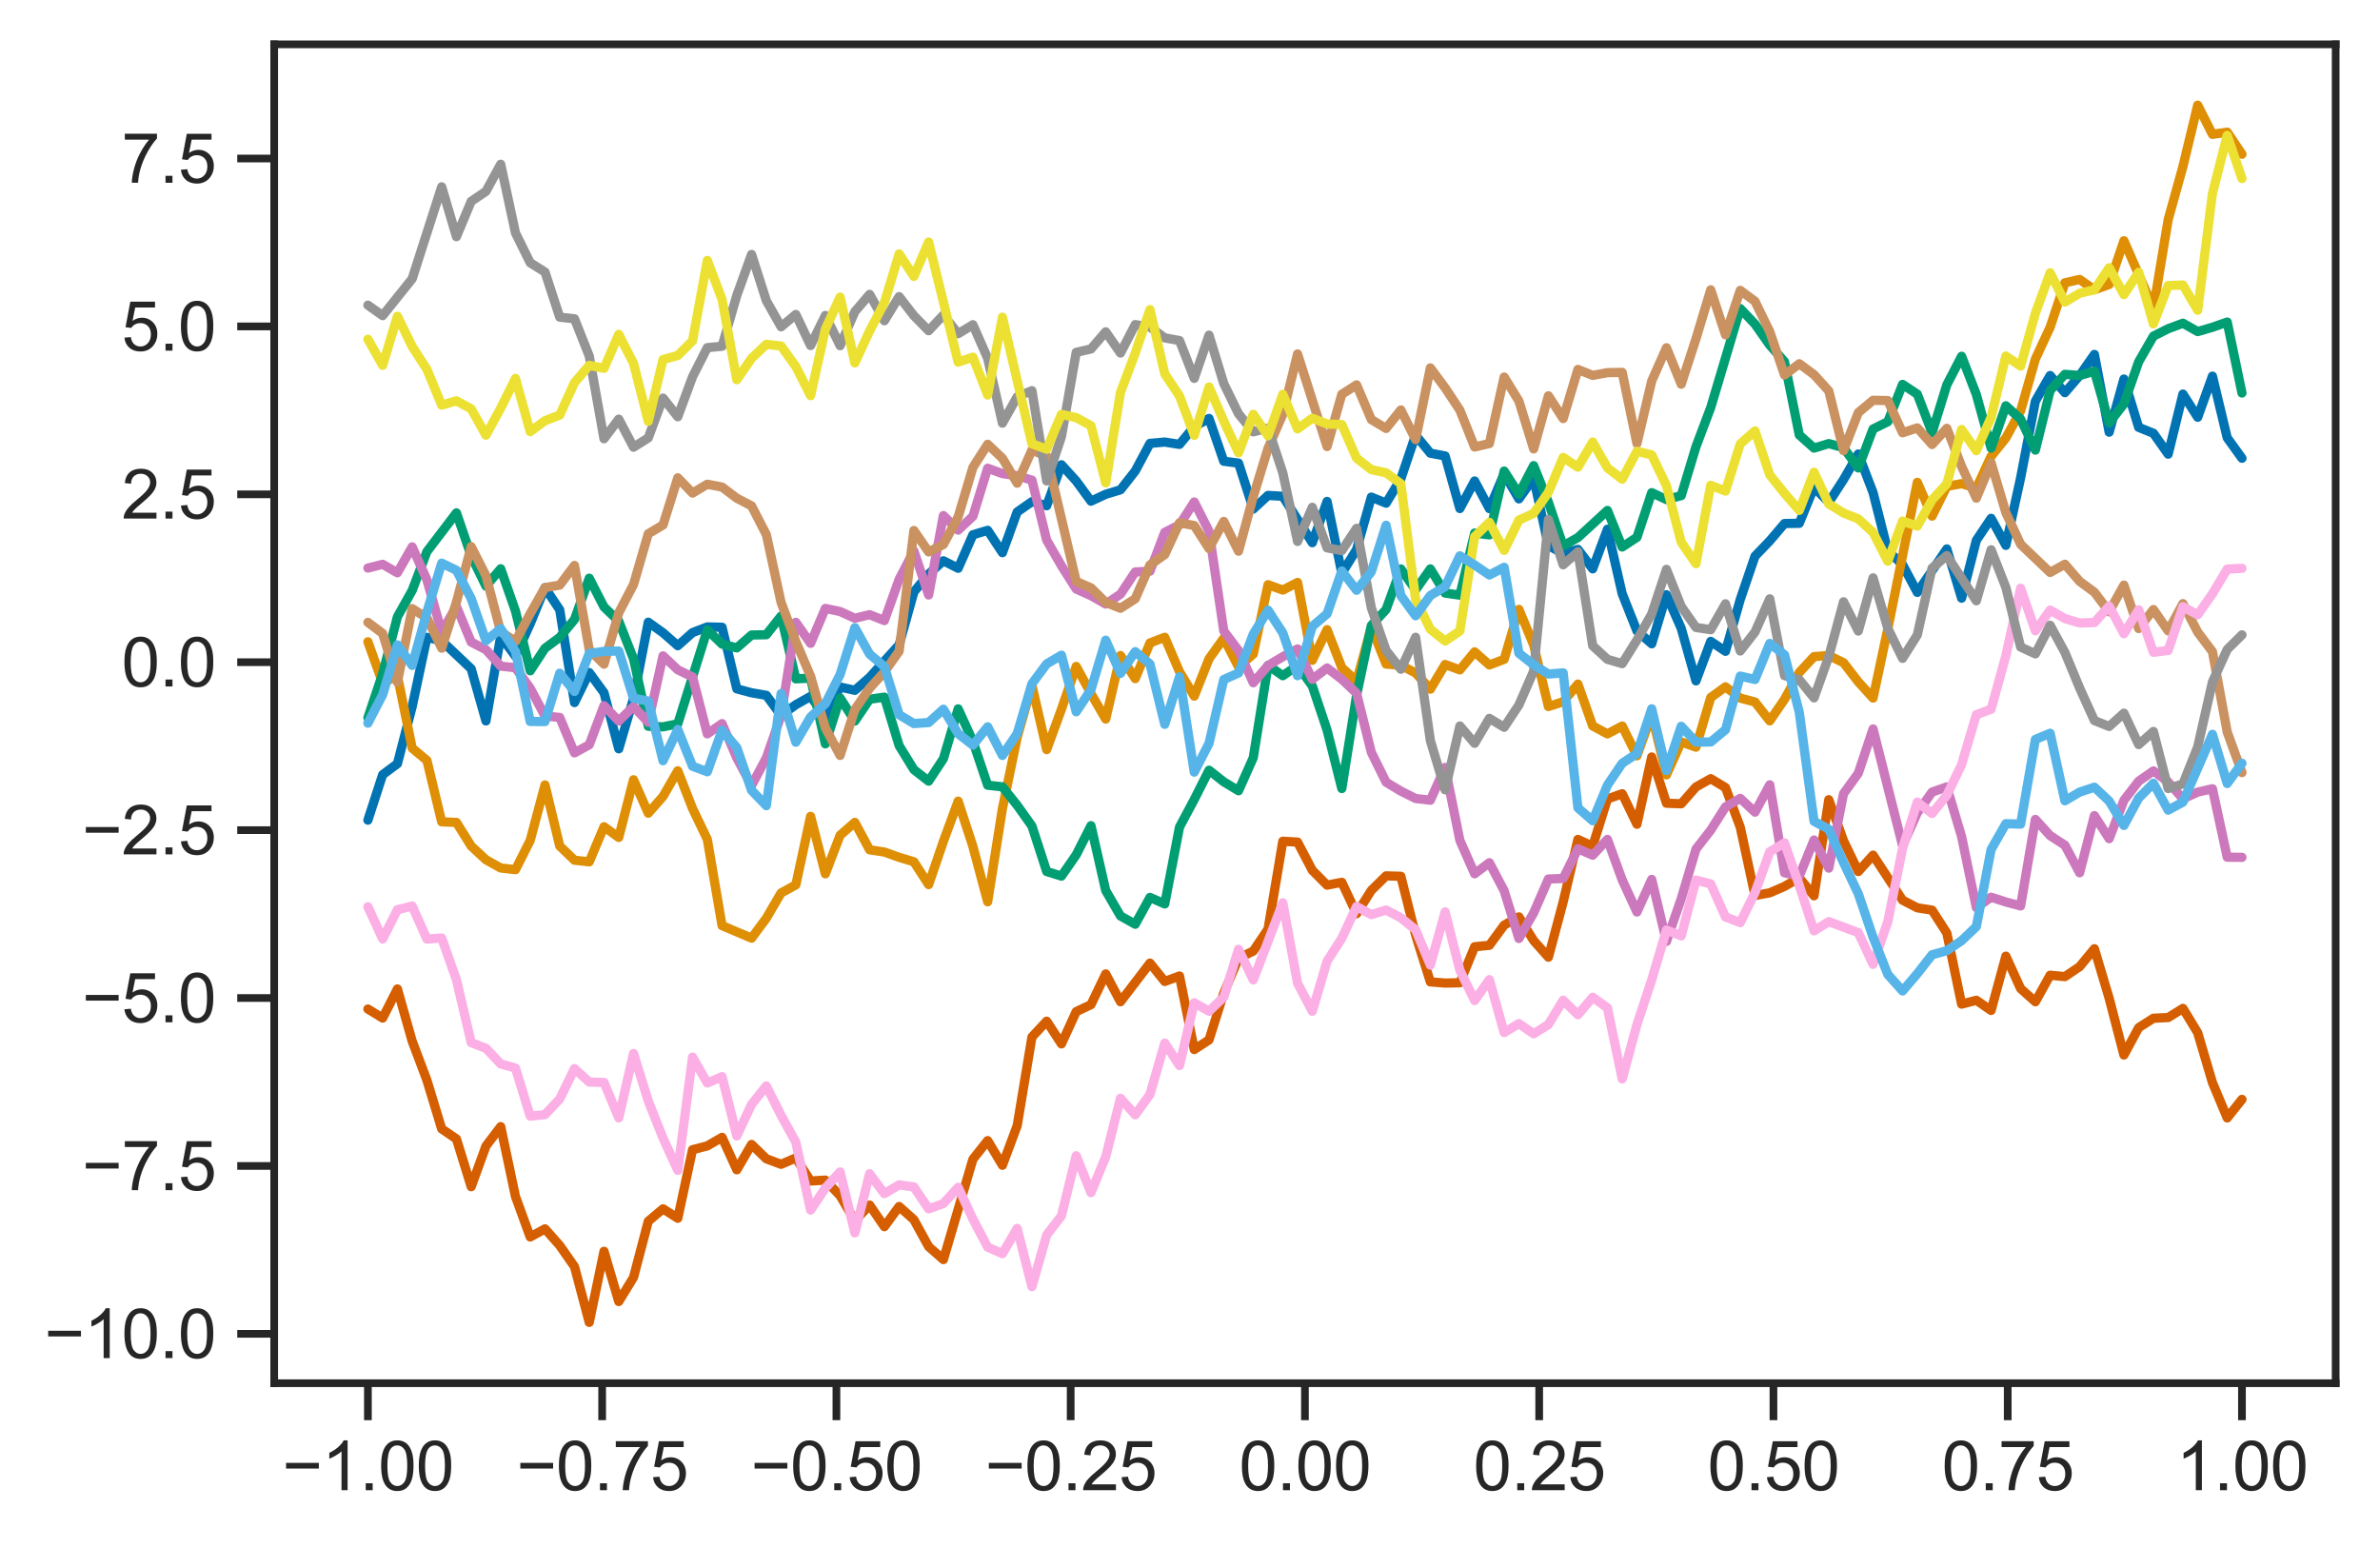 <?xml version="1.0" encoding="utf-8" standalone="no"?>
<!DOCTYPE svg PUBLIC "-//W3C//DTD SVG 1.1//EN"
  "http://www.w3.org/Graphics/SVG/1.1/DTD/svg11.dtd">
<svg height="251.4pt" version="1.1" viewBox="0 0 386.532 251.4" width="386.532pt" xmlns="http://www.w3.org/2000/svg" xmlns:xlink="http://www.w3.org/1999/xlink">
 <defs>
  <style type="text/css">*{stroke-linecap:butt;stroke-linejoin:round;}</style>
 </defs>
 <g id="figure_1">
  <g id="patch_1">
   <path d="M 0 251.4 
L 386.532 251.4 
L 386.532 0 
L 0 0 
z
" style="fill:#ffffff;"/>
  </g>
  <g id="axes_1">
   <g id="patch_2">
    <path d="M 44.532 224.64 
L 379.332 224.64 
L 379.332 7.2 
L 44.532 7.2 
z
" style="fill:#ffffff;"/>
   </g>
   <g id="matplotlib.axis_1">
    <g id="xtick_1">
     <g id="line2d_1">
      <defs>
       <path d="M 0 0 
L 0 6 
" id="m86ecd3db88" style="stroke:#262626;stroke-width:1.25;"/>
      </defs>
      <g>
       <use style="fill:#262626;stroke:#262626;stroke-width:1.25;" x="59.75" xlink:href="#m86ecd3db88" y="224.64"/>
      </g>
     </g>
     <g id="text_1">
      <!-- −1.00 -->
      <g style="fill:#262626;" transform="translate(45.834 242.014)scale(0.11 -0.11)">
       <defs>
        <path d="M 3381 1997 
L 356 1997 
L 356 2522 
L 3381 2522 
L 3381 1997 
z
" id="ArialMT-2212" transform="scale(0.016)"/>
        <path d="M 2384 0 
L 1822 0 
L 1822 3584 
Q 1619 3391 1289 3197 
Q 959 3003 697 2906 
L 697 3450 
Q 1169 3672 1522 3987 
Q 1875 4303 2022 4600 
L 2384 4600 
L 2384 0 
z
" id="ArialMT-31" transform="scale(0.016)"/>
        <path d="M 581 0 
L 581 641 
L 1222 641 
L 1222 0 
L 581 0 
z
" id="ArialMT-2e" transform="scale(0.016)"/>
        <path d="M 266 2259 
Q 266 3072 433 3567 
Q 600 4063 929 4331 
Q 1259 4600 1759 4600 
Q 2128 4600 2406 4451 
Q 2684 4303 2865 4023 
Q 3047 3744 3150 3342 
Q 3253 2941 3253 2259 
Q 3253 1453 3087 958 
Q 2922 463 2592 192 
Q 2263 -78 1759 -78 
Q 1097 -78 719 397 
Q 266 969 266 2259 
z
M 844 2259 
Q 844 1131 1108 757 
Q 1372 384 1759 384 
Q 2147 384 2411 759 
Q 2675 1134 2675 2259 
Q 2675 3391 2411 3762 
Q 2147 4134 1753 4134 
Q 1366 4134 1134 3806 
Q 844 3388 844 2259 
z
" id="ArialMT-30" transform="scale(0.016)"/>
       </defs>
       <use xlink:href="#ArialMT-2212"/>
       <use x="58.398" xlink:href="#ArialMT-31"/>
       <use x="114.014" xlink:href="#ArialMT-2e"/>
       <use x="141.797" xlink:href="#ArialMT-30"/>
       <use x="197.412" xlink:href="#ArialMT-30"/>
      </g>
     </g>
    </g>
    <g id="xtick_2">
     <g id="line2d_2">
      <g>
       <use style="fill:#262626;stroke:#262626;stroke-width:1.25;" x="97.795" xlink:href="#m86ecd3db88" y="224.64"/>
      </g>
     </g>
     <g id="text_2">
      <!-- −0.75 -->
      <g style="fill:#262626;" transform="translate(83.879 242.014)scale(0.11 -0.11)">
       <defs>
        <path d="M 303 3981 
L 303 4522 
L 3269 4522 
L 3269 4084 
Q 2831 3619 2401 2847 
Q 1972 2075 1738 1259 
Q 1569 684 1522 0 
L 944 0 
Q 953 541 1156 1306 
Q 1359 2072 1739 2783 
Q 2119 3494 2547 3981 
L 303 3981 
z
" id="ArialMT-37" transform="scale(0.016)"/>
        <path d="M 266 1200 
L 856 1250 
Q 922 819 1161 601 
Q 1400 384 1738 384 
Q 2144 384 2425 690 
Q 2706 997 2706 1503 
Q 2706 1984 2436 2262 
Q 2166 2541 1728 2541 
Q 1456 2541 1237 2417 
Q 1019 2294 894 2097 
L 366 2166 
L 809 4519 
L 3088 4519 
L 3088 3981 
L 1259 3981 
L 1013 2750 
Q 1425 3038 1878 3038 
Q 2478 3038 2890 2622 
Q 3303 2206 3303 1553 
Q 3303 931 2941 478 
Q 2500 -78 1738 -78 
Q 1113 -78 717 272 
Q 322 622 266 1200 
z
" id="ArialMT-35" transform="scale(0.016)"/>
       </defs>
       <use xlink:href="#ArialMT-2212"/>
       <use x="58.398" xlink:href="#ArialMT-30"/>
       <use x="114.014" xlink:href="#ArialMT-2e"/>
       <use x="141.797" xlink:href="#ArialMT-37"/>
       <use x="197.412" xlink:href="#ArialMT-35"/>
      </g>
     </g>
    </g>
    <g id="xtick_3">
     <g id="line2d_3">
      <g>
       <use style="fill:#262626;stroke:#262626;stroke-width:1.25;" x="135.841" xlink:href="#m86ecd3db88" y="224.64"/>
      </g>
     </g>
     <g id="text_3">
      <!-- −0.50 -->
      <g style="fill:#262626;" transform="translate(121.925 242.014)scale(0.11 -0.11)">
       <use xlink:href="#ArialMT-2212"/>
       <use x="58.398" xlink:href="#ArialMT-30"/>
       <use x="114.014" xlink:href="#ArialMT-2e"/>
       <use x="141.797" xlink:href="#ArialMT-35"/>
       <use x="197.412" xlink:href="#ArialMT-30"/>
      </g>
     </g>
    </g>
    <g id="xtick_4">
     <g id="line2d_4">
      <g>
       <use style="fill:#262626;stroke:#262626;stroke-width:1.25;" x="173.886" xlink:href="#m86ecd3db88" y="224.64"/>
      </g>
     </g>
     <g id="text_4">
      <!-- −0.25 -->
      <g style="fill:#262626;" transform="translate(159.97 242.014)scale(0.11 -0.11)">
       <defs>
        <path d="M 3222 541 
L 3222 0 
L 194 0 
Q 188 203 259 391 
Q 375 700 629 1000 
Q 884 1300 1366 1694 
Q 2113 2306 2375 2664 
Q 2638 3022 2638 3341 
Q 2638 3675 2398 3904 
Q 2159 4134 1775 4134 
Q 1369 4134 1125 3890 
Q 881 3647 878 3216 
L 300 3275 
Q 359 3922 746 4261 
Q 1134 4600 1788 4600 
Q 2447 4600 2831 4234 
Q 3216 3869 3216 3328 
Q 3216 3053 3103 2787 
Q 2991 2522 2730 2228 
Q 2469 1934 1863 1422 
Q 1356 997 1212 845 
Q 1069 694 975 541 
L 3222 541 
z
" id="ArialMT-32" transform="scale(0.016)"/>
       </defs>
       <use xlink:href="#ArialMT-2212"/>
       <use x="58.398" xlink:href="#ArialMT-30"/>
       <use x="114.014" xlink:href="#ArialMT-2e"/>
       <use x="141.797" xlink:href="#ArialMT-32"/>
       <use x="197.412" xlink:href="#ArialMT-35"/>
      </g>
     </g>
    </g>
    <g id="xtick_5">
     <g id="line2d_5">
      <g>
       <use style="fill:#262626;stroke:#262626;stroke-width:1.25;" x="211.932" xlink:href="#m86ecd3db88" y="224.64"/>
      </g>
     </g>
     <g id="text_5">
      <!-- 0.00 -->
      <g style="fill:#262626;" transform="translate(201.228 242.014)scale(0.11 -0.11)">
       <use xlink:href="#ArialMT-30"/>
       <use x="55.615" xlink:href="#ArialMT-2e"/>
       <use x="83.398" xlink:href="#ArialMT-30"/>
       <use x="139.014" xlink:href="#ArialMT-30"/>
      </g>
     </g>
    </g>
    <g id="xtick_6">
     <g id="line2d_6">
      <g>
       <use style="fill:#262626;stroke:#262626;stroke-width:1.25;" x="249.977" xlink:href="#m86ecd3db88" y="224.64"/>
      </g>
     </g>
     <g id="text_6">
      <!-- 0.25 -->
      <g style="fill:#262626;" transform="translate(239.274 242.014)scale(0.11 -0.11)">
       <use xlink:href="#ArialMT-30"/>
       <use x="55.615" xlink:href="#ArialMT-2e"/>
       <use x="83.398" xlink:href="#ArialMT-32"/>
       <use x="139.014" xlink:href="#ArialMT-35"/>
      </g>
     </g>
    </g>
    <g id="xtick_7">
     <g id="line2d_7">
      <g>
       <use style="fill:#262626;stroke:#262626;stroke-width:1.25;" x="288.023" xlink:href="#m86ecd3db88" y="224.64"/>
      </g>
     </g>
     <g id="text_7">
      <!-- 0.50 -->
      <g style="fill:#262626;" transform="translate(277.319 242.014)scale(0.11 -0.11)">
       <use xlink:href="#ArialMT-30"/>
       <use x="55.615" xlink:href="#ArialMT-2e"/>
       <use x="83.398" xlink:href="#ArialMT-35"/>
       <use x="139.014" xlink:href="#ArialMT-30"/>
      </g>
     </g>
    </g>
    <g id="xtick_8">
     <g id="line2d_8">
      <g>
       <use style="fill:#262626;stroke:#262626;stroke-width:1.25;" x="326.068" xlink:href="#m86ecd3db88" y="224.64"/>
      </g>
     </g>
     <g id="text_8">
      <!-- 0.75 -->
      <g style="fill:#262626;" transform="translate(315.365 242.014)scale(0.11 -0.11)">
       <use xlink:href="#ArialMT-30"/>
       <use x="55.615" xlink:href="#ArialMT-2e"/>
       <use x="83.398" xlink:href="#ArialMT-37"/>
       <use x="139.014" xlink:href="#ArialMT-35"/>
      </g>
     </g>
    </g>
    <g id="xtick_9">
     <g id="line2d_9">
      <g>
       <use style="fill:#262626;stroke:#262626;stroke-width:1.25;" x="364.114" xlink:href="#m86ecd3db88" y="224.64"/>
      </g>
     </g>
     <g id="text_9">
      <!-- 1.00 -->
      <g style="fill:#262626;" transform="translate(353.41 242.014)scale(0.11 -0.11)">
       <use xlink:href="#ArialMT-31"/>
       <use x="55.615" xlink:href="#ArialMT-2e"/>
       <use x="83.398" xlink:href="#ArialMT-30"/>
       <use x="139.014" xlink:href="#ArialMT-30"/>
      </g>
     </g>
    </g>
   </g>
   <g id="matplotlib.axis_2">
    <g id="ytick_1">
     <g id="line2d_10">
      <defs>
       <path d="M 0 0 
L -6 0 
" id="me311a3b2e6" style="stroke:#262626;stroke-width:1.25;"/>
      </defs>
      <g>
       <use style="fill:#262626;stroke:#262626;stroke-width:1.25;" x="44.532" xlink:href="#me311a3b2e6" y="216.62"/>
      </g>
     </g>
     <g id="text_10">
      <!-- −10.0 -->
      <g style="fill:#262626;" transform="translate(7.2 220.556)scale(0.11 -0.11)">
       <use xlink:href="#ArialMT-2212"/>
       <use x="58.398" xlink:href="#ArialMT-31"/>
       <use x="114.014" xlink:href="#ArialMT-30"/>
       <use x="169.629" xlink:href="#ArialMT-2e"/>
       <use x="197.412" xlink:href="#ArialMT-30"/>
      </g>
     </g>
    </g>
    <g id="ytick_2">
     <g id="line2d_11">
      <g>
       <use style="fill:#262626;stroke:#262626;stroke-width:1.25;" x="44.532" xlink:href="#me311a3b2e6" y="189.352"/>
      </g>
     </g>
     <g id="text_11">
      <!-- −7.5 -->
      <g style="fill:#262626;" transform="translate(13.317 193.288)scale(0.11 -0.11)">
       <use xlink:href="#ArialMT-2212"/>
       <use x="58.398" xlink:href="#ArialMT-37"/>
       <use x="114.014" xlink:href="#ArialMT-2e"/>
       <use x="141.797" xlink:href="#ArialMT-35"/>
      </g>
     </g>
    </g>
    <g id="ytick_3">
     <g id="line2d_12">
      <g>
       <use style="fill:#262626;stroke:#262626;stroke-width:1.25;" x="44.532" xlink:href="#me311a3b2e6" y="162.083"/>
      </g>
     </g>
     <g id="text_12">
      <!-- −5.0 -->
      <g style="fill:#262626;" transform="translate(13.317 166.02)scale(0.11 -0.11)">
       <use xlink:href="#ArialMT-2212"/>
       <use x="58.398" xlink:href="#ArialMT-35"/>
       <use x="114.014" xlink:href="#ArialMT-2e"/>
       <use x="141.797" xlink:href="#ArialMT-30"/>
      </g>
     </g>
    </g>
    <g id="ytick_4">
     <g id="line2d_13">
      <g>
       <use style="fill:#262626;stroke:#262626;stroke-width:1.25;" x="44.532" xlink:href="#me311a3b2e6" y="134.815"/>
      </g>
     </g>
     <g id="text_13">
      <!-- −2.5 -->
      <g style="fill:#262626;" transform="translate(13.317 138.752)scale(0.11 -0.11)">
       <use xlink:href="#ArialMT-2212"/>
       <use x="58.398" xlink:href="#ArialMT-32"/>
       <use x="114.014" xlink:href="#ArialMT-2e"/>
       <use x="141.797" xlink:href="#ArialMT-35"/>
      </g>
     </g>
    </g>
    <g id="ytick_5">
     <g id="line2d_14">
      <g>
       <use style="fill:#262626;stroke:#262626;stroke-width:1.25;" x="44.532" xlink:href="#me311a3b2e6" y="107.547"/>
      </g>
     </g>
     <g id="text_14">
      <!-- 0.0 -->
      <g style="fill:#262626;" transform="translate(19.742 111.484)scale(0.11 -0.11)">
       <use xlink:href="#ArialMT-30"/>
       <use x="55.615" xlink:href="#ArialMT-2e"/>
       <use x="83.398" xlink:href="#ArialMT-30"/>
      </g>
     </g>
    </g>
    <g id="ytick_6">
     <g id="line2d_15">
      <g>
       <use style="fill:#262626;stroke:#262626;stroke-width:1.25;" x="44.532" xlink:href="#me311a3b2e6" y="80.279"/>
      </g>
     </g>
     <g id="text_15">
      <!-- 2.5 -->
      <g style="fill:#262626;" transform="translate(19.742 84.216)scale(0.11 -0.11)">
       <use xlink:href="#ArialMT-32"/>
       <use x="55.615" xlink:href="#ArialMT-2e"/>
       <use x="83.398" xlink:href="#ArialMT-35"/>
      </g>
     </g>
    </g>
    <g id="ytick_7">
     <g id="line2d_16">
      <g>
       <use style="fill:#262626;stroke:#262626;stroke-width:1.25;" x="44.532" xlink:href="#me311a3b2e6" y="53.011"/>
      </g>
     </g>
     <g id="text_16">
      <!-- 5.0 -->
      <g style="fill:#262626;" transform="translate(19.742 56.947)scale(0.11 -0.11)">
       <use xlink:href="#ArialMT-35"/>
       <use x="55.615" xlink:href="#ArialMT-2e"/>
       <use x="83.398" xlink:href="#ArialMT-30"/>
      </g>
     </g>
    </g>
    <g id="ytick_8">
     <g id="line2d_17">
      <g>
       <use style="fill:#262626;stroke:#262626;stroke-width:1.25;" x="44.532" xlink:href="#me311a3b2e6" y="25.742"/>
      </g>
     </g>
     <g id="text_17">
      <!-- 7.5 -->
      <g style="fill:#262626;" transform="translate(19.742 29.679)scale(0.11 -0.11)">
       <use xlink:href="#ArialMT-37"/>
       <use x="55.615" xlink:href="#ArialMT-2e"/>
       <use x="83.398" xlink:href="#ArialMT-35"/>
      </g>
     </g>
    </g>
   </g>
   <g id="line2d_18">
    <path clip-path="url(#pe5b2b502c0)" d="M 59.75 133.194 
L 62.146 125.815 
L 64.543 124.027 
L 66.94 114.753 
L 69.336 103.512 
L 71.733 104.073 
L 76.526 108.614 
L 78.922 117.084 
L 81.319 103.347 
L 83.716 106.58 
L 86.112 101.291 
L 88.509 95.443 
L 90.905 99.035 
L 93.302 114.101 
L 95.698 109.223 
L 98.095 112.5 
L 100.491 121.609 
L 102.888 113.423 
L 105.285 101.049 
L 107.681 102.763 
L 110.078 104.865 
L 112.474 102.735 
L 114.871 101.815 
L 117.267 101.867 
L 119.664 111.869 
L 122.061 112.509 
L 124.457 112.92 
L 126.854 116.177 
L 129.25 114.447 
L 131.647 113.095 
L 134.043 116.4 
L 136.44 111.57 
L 138.837 112.109 
L 141.233 110.011 
L 146.026 104.729 
L 148.423 96.132 
L 150.819 93.228 
L 153.216 91.075 
L 155.612 92.29 
L 158.009 86.851 
L 160.406 86.127 
L 162.802 89.758 
L 165.199 83.146 
L 167.595 81.471 
L 169.992 82.13 
L 172.388 75.477 
L 174.785 78.11 
L 177.182 81.39 
L 179.578 80.273 
L 181.975 79.544 
L 184.371 76.494 
L 186.768 72.006 
L 189.164 71.791 
L 191.561 72.169 
L 193.957 69.283 
L 196.354 67.956 
L 198.751 74.908 
L 201.147 75.21 
L 203.544 82.662 
L 205.94 80.458 
L 208.337 80.596 
L 213.13 88.135 
L 215.527 81.434 
L 217.923 93.097 
L 220.32 89.244 
L 222.716 80.732 
L 225.113 81.717 
L 227.509 77.764 
L 229.906 70.667 
L 232.303 73.598 
L 234.699 74.047 
L 237.096 82.587 
L 239.492 78.113 
L 241.889 82.602 
L 244.285 76.934 
L 246.682 81.018 
L 249.078 77.657 
L 251.475 88.6 
L 253.872 89.901 
L 256.268 89.221 
L 258.665 92.382 
L 261.061 85.953 
L 263.458 96.428 
L 265.854 102.463 
L 268.251 104.55 
L 270.648 96.59 
L 273.044 102.049 
L 275.441 110.575 
L 277.837 104.166 
L 280.234 105.771 
L 282.63 97.361 
L 285.027 90.33 
L 287.423 87.836 
L 289.82 85.022 
L 292.217 84.985 
L 294.613 79.131 
L 297.01 81.579 
L 299.406 77.88 
L 301.803 73.726 
L 304.199 79.99 
L 306.596 89.465 
L 308.993 91.698 
L 311.389 96.202 
L 316.182 89.148 
L 318.579 97.142 
L 320.975 87.751 
L 323.372 84.179 
L 325.769 88.569 
L 328.165 77.6 
L 330.562 65.151 
L 332.958 60.984 
L 335.355 63.768 
L 337.751 60.987 
L 340.148 57.559 
L 342.544 70.188 
L 344.941 61.557 
L 347.338 69.401 
L 349.734 70.367 
L 352.131 73.757 
L 354.527 63.998 
L 356.924 67.762 
L 359.32 61.09 
L 361.717 71.097 
L 364.114 74.419 
L 364.114 74.419 
" style="fill:none;stroke:#0173b2;stroke-linecap:round;stroke-width:1.5;"/>
   </g>
   <g id="line2d_19">
    <path clip-path="url(#pe5b2b502c0)" d="M 59.75 104.23 
L 62.146 110.903 
L 64.543 109.748 
L 66.94 121.499 
L 69.336 123.496 
L 71.733 133.464 
L 74.129 133.567 
L 76.526 137.405 
L 78.922 139.627 
L 81.319 140.967 
L 83.716 141.235 
L 86.112 136.48 
L 88.509 127.48 
L 90.905 137.395 
L 93.302 139.702 
L 95.698 139.962 
L 98.095 134.265 
L 100.491 135.998 
L 102.888 126.639 
L 105.285 132.066 
L 107.681 129.338 
L 110.078 125.183 
L 112.474 131.304 
L 114.871 136.307 
L 117.267 150.322 
L 122.061 152.357 
L 124.457 149.122 
L 126.854 145.02 
L 129.25 143.706 
L 131.647 132.581 
L 134.043 141.91 
L 136.44 135.653 
L 138.837 133.561 
L 141.233 138.01 
L 143.63 138.373 
L 146.026 139.232 
L 148.423 139.956 
L 150.819 143.664 
L 153.216 136.642 
L 155.612 130.113 
L 158.009 137.47 
L 160.406 146.451 
L 162.802 131.313 
L 165.199 119.749 
L 167.595 111.314 
L 169.992 121.738 
L 172.388 115.183 
L 174.785 108.231 
L 177.182 112.64 
L 179.578 116.773 
L 181.975 106.46 
L 184.371 110.208 
L 186.768 104.414 
L 189.164 103.497 
L 191.561 109.085 
L 193.957 113.052 
L 196.354 106.993 
L 198.751 103.646 
L 201.147 108.313 
L 203.544 106.21 
L 205.94 94.963 
L 208.337 95.826 
L 210.733 94.591 
L 213.13 107.234 
L 215.527 102.257 
L 217.923 108.428 
L 220.32 110.626 
L 222.716 101.835 
L 225.113 107.845 
L 227.509 108.038 
L 229.906 109.297 
L 232.303 111.921 
L 234.699 107.914 
L 237.096 108.793 
L 239.492 105.87 
L 241.889 107.99 
L 244.285 107.079 
L 246.682 98.971 
L 249.078 104.755 
L 251.475 114.741 
L 253.872 113.974 
L 256.268 111.098 
L 258.665 117.896 
L 261.061 119.183 
L 263.458 117.91 
L 265.854 122.75 
L 268.251 116.042 
L 270.648 125.843 
L 273.044 120.493 
L 275.441 121.34 
L 277.837 113.282 
L 280.234 111.545 
L 282.63 113.372 
L 285.027 114.007 
L 287.423 117.069 
L 289.82 113.57 
L 292.217 109.209 
L 294.613 106.635 
L 297.01 106.458 
L 299.406 107.624 
L 301.803 110.736 
L 304.199 113.365 
L 306.596 102.122 
L 311.389 78.333 
L 313.786 83.816 
L 316.182 78.987 
L 318.579 78.542 
L 320.975 79.284 
L 323.372 74.116 
L 325.769 71.126 
L 328.165 66.735 
L 330.562 58.307 
L 332.958 53.135 
L 335.355 45.924 
L 337.751 45.385 
L 340.148 47.058 
L 342.544 46.202 
L 344.941 39.102 
L 349.734 50.081 
L 352.131 35.66 
L 354.527 27.038 
L 356.924 17.084 
L 359.32 21.815 
L 361.717 21.465 
L 364.114 25.043 
L 364.114 25.043 
" style="fill:none;stroke:#de8f05;stroke-linecap:round;stroke-width:1.5;"/>
   </g>
   <g id="line2d_20">
    <path clip-path="url(#pe5b2b502c0)" d="M 59.75 116.56 
L 62.146 109.415 
L 64.543 100.17 
L 66.94 95.891 
L 69.336 89.582 
L 74.129 83.292 
L 76.526 90.282 
L 78.922 95.185 
L 81.319 92.37 
L 83.716 99.219 
L 86.112 108.936 
L 88.509 105.278 
L 90.905 103.503 
L 93.302 100.601 
L 95.698 93.901 
L 98.095 98.574 
L 100.491 100.876 
L 102.888 106.992 
L 105.285 117.947 
L 107.681 118.04 
L 110.078 117.549 
L 114.871 102.28 
L 117.267 104.609 
L 119.664 105.219 
L 122.061 103.126 
L 124.457 103.081 
L 126.854 100.053 
L 129.25 110.249 
L 131.647 110.124 
L 134.043 120.803 
L 136.44 113.353 
L 138.837 117.106 
L 141.233 113.561 
L 143.63 113.217 
L 146.026 121.092 
L 148.423 124.996 
L 150.819 126.859 
L 153.216 123.221 
L 155.612 115.124 
L 158.009 120.395 
L 160.406 127.521 
L 162.802 127.782 
L 165.199 130.785 
L 167.595 134.149 
L 169.992 141.538 
L 172.388 142.284 
L 174.785 138.824 
L 177.182 134.096 
L 179.578 144.625 
L 181.975 148.754 
L 184.371 150.097 
L 186.768 145.744 
L 189.164 146.802 
L 191.561 134.318 
L 193.957 129.835 
L 196.354 125.086 
L 198.751 126.972 
L 201.147 128.42 
L 203.544 123.045 
L 205.94 108.06 
L 208.337 109.738 
L 210.733 108.085 
L 213.13 111.408 
L 215.527 118.568 
L 217.923 128.06 
L 220.32 112.918 
L 222.716 101.583 
L 225.113 98.986 
L 227.509 92.398 
L 229.906 95.796 
L 232.303 92.395 
L 234.699 96.314 
L 237.096 96.656 
L 239.492 86.568 
L 241.889 86.869 
L 244.285 76.5 
L 246.682 80.236 
L 249.078 75.621 
L 251.475 81.588 
L 253.872 88.645 
L 256.268 87.298 
L 261.061 82.9 
L 263.458 88.835 
L 265.854 87.261 
L 268.251 80.011 
L 270.648 81.138 
L 273.044 80.492 
L 275.441 72.544 
L 277.837 66.188 
L 282.63 50.112 
L 285.027 52.635 
L 287.423 56.05 
L 289.82 58.735 
L 292.217 70.635 
L 294.613 72.773 
L 297.01 72.041 
L 299.406 72.709 
L 301.803 76 
L 304.199 69.672 
L 306.596 68.487 
L 308.993 62.431 
L 311.389 64.015 
L 313.786 70.266 
L 316.182 62.486 
L 318.579 57.865 
L 320.975 64.071 
L 323.372 72.767 
L 325.769 65.903 
L 328.165 68.06 
L 330.562 73.098 
L 332.958 63.419 
L 335.355 60.791 
L 337.751 60.982 
L 340.148 60.294 
L 342.544 68.669 
L 344.941 65.598 
L 347.338 58.754 
L 349.734 54.589 
L 352.131 53.384 
L 354.527 52.496 
L 356.924 53.849 
L 359.32 53.148 
L 361.717 52.304 
L 364.114 63.822 
L 364.114 63.822 
" style="fill:none;stroke:#029e73;stroke-linecap:round;stroke-width:1.5;"/>
   </g>
   <g id="line2d_21">
    <path clip-path="url(#pe5b2b502c0)" d="M 59.75 163.869 
L 62.146 165.338 
L 64.543 160.613 
L 66.94 169.079 
L 69.336 175.439 
L 71.733 183.326 
L 74.129 184.962 
L 76.526 192.724 
L 78.922 186.126 
L 81.319 182.968 
L 83.716 194.314 
L 86.112 200.889 
L 88.509 199.567 
L 90.905 202.271 
L 93.302 205.713 
L 95.698 214.756 
L 98.095 203.216 
L 100.491 211.371 
L 102.888 207.453 
L 105.285 198.334 
L 107.681 196.317 
L 110.078 197.846 
L 112.474 186.718 
L 114.871 186.095 
L 117.267 184.711 
L 119.664 189.979 
L 122.061 185.866 
L 124.457 188.189 
L 126.854 189.085 
L 129.25 188.052 
L 131.647 191.797 
L 134.043 191.657 
L 136.44 194.179 
L 138.837 198.268 
L 141.233 195.706 
L 143.63 199.212 
L 146.026 195.938 
L 148.423 198.086 
L 150.819 202.454 
L 153.216 204.559 
L 158.009 188.263 
L 160.406 185.241 
L 162.802 189.243 
L 165.199 182.816 
L 167.595 168.413 
L 169.992 165.847 
L 172.388 169.53 
L 174.785 164.293 
L 177.182 163.159 
L 179.578 158.172 
L 181.975 162.684 
L 186.768 156.41 
L 189.164 159.392 
L 191.561 158.503 
L 193.957 170.449 
L 196.354 168.881 
L 198.751 161.292 
L 201.147 155.632 
L 203.544 154.456 
L 205.94 150.894 
L 208.337 136.622 
L 210.733 136.76 
L 213.13 141.341 
L 215.527 143.748 
L 217.923 143.291 
L 220.32 148.392 
L 222.716 144.595 
L 225.113 142.245 
L 227.509 142.313 
L 229.906 151.845 
L 232.303 159.462 
L 234.699 159.653 
L 237.096 159.61 
L 239.492 153.754 
L 241.889 153.519 
L 244.285 150.25 
L 246.682 148.905 
L 249.078 152.752 
L 251.475 155.447 
L 253.872 146.47 
L 256.268 136.326 
L 258.665 137.428 
L 261.061 129.75 
L 263.458 128.906 
L 265.854 133.859 
L 268.251 122.935 
L 270.648 130.448 
L 273.044 130.534 
L 275.441 127.807 
L 277.837 126.461 
L 280.234 127.906 
L 282.63 134.33 
L 285.027 145.435 
L 287.423 144.996 
L 289.82 143.953 
L 292.217 142.571 
L 294.613 145.481 
L 297.01 129.877 
L 299.406 136.535 
L 301.803 141.539 
L 304.199 138.88 
L 308.993 146.192 
L 311.389 147.433 
L 313.786 147.809 
L 316.182 151.531 
L 318.579 163.07 
L 320.975 162.449 
L 323.372 164.1 
L 325.769 155.285 
L 328.165 160.546 
L 330.562 162.69 
L 332.958 158.379 
L 335.355 158.607 
L 337.751 156.986 
L 340.148 154.076 
L 342.544 162.119 
L 344.941 171.335 
L 347.338 166.896 
L 349.734 165.367 
L 352.131 165.251 
L 354.527 163.767 
L 356.924 167.719 
L 359.32 175.821 
L 361.717 181.555 
L 364.114 178.545 
L 364.114 178.545 
" style="fill:none;stroke:#d55e00;stroke-linecap:round;stroke-width:1.5;"/>
   </g>
   <g id="line2d_22">
    <path clip-path="url(#pe5b2b502c0)" d="M 59.75 92.256 
L 62.146 91.646 
L 64.543 93.021 
L 66.94 88.818 
L 69.336 94.178 
L 71.733 102.636 
L 74.129 98.494 
L 76.526 104.273 
L 78.922 105.511 
L 81.319 108.183 
L 83.716 108.444 
L 86.112 111.77 
L 88.509 116.278 
L 90.905 116.519 
L 93.302 122.271 
L 95.698 120.951 
L 98.095 114.597 
L 100.491 117.102 
L 102.888 114.736 
L 105.285 117.308 
L 107.681 106.518 
L 110.078 108.775 
L 112.474 109.938 
L 114.871 119.184 
L 117.267 117.517 
L 119.664 123.095 
L 122.061 127.583 
L 124.457 123.078 
L 126.854 116.2 
L 129.25 101.067 
L 131.647 104.482 
L 134.043 98.81 
L 136.44 99.314 
L 138.837 100.409 
L 141.233 99.825 
L 143.63 100.786 
L 146.026 94.08 
L 148.423 89.476 
L 150.819 96.628 
L 153.216 83.731 
L 155.612 86.094 
L 158.009 83.843 
L 160.406 76.045 
L 162.802 76.914 
L 165.199 77.254 
L 167.595 77.982 
L 169.992 87.728 
L 172.388 91.885 
L 174.785 95.659 
L 177.182 96.735 
L 179.578 98.097 
L 181.975 96.494 
L 184.371 92.891 
L 186.768 92.762 
L 189.164 86.453 
L 191.561 85.236 
L 193.957 81.522 
L 196.354 86.272 
L 198.751 102.474 
L 201.147 105.649 
L 203.544 110.878 
L 205.94 108.083 
L 208.337 106.65 
L 210.733 105.388 
L 213.13 110.326 
L 215.527 108.482 
L 217.923 110.316 
L 220.32 112.589 
L 222.716 122.179 
L 225.113 127.033 
L 227.509 128.475 
L 229.906 129.678 
L 232.303 129.952 
L 234.699 124.632 
L 237.096 136.476 
L 239.492 141.903 
L 241.889 140.106 
L 244.285 144.66 
L 246.682 152.409 
L 249.078 148.258 
L 251.475 142.754 
L 253.872 142.668 
L 256.268 137.842 
L 258.665 138.887 
L 261.061 136.32 
L 263.458 142.898 
L 265.854 148.113 
L 268.251 142.818 
L 270.648 152.891 
L 273.044 145.963 
L 275.441 137.896 
L 277.837 134.815 
L 280.234 131.043 
L 282.63 129.658 
L 285.027 131.894 
L 287.423 127.455 
L 289.82 141.746 
L 292.217 142.283 
L 294.613 136.423 
L 297.01 140.99 
L 299.406 128.893 
L 301.803 125.58 
L 304.199 118.383 
L 308.993 137.329 
L 311.389 131.997 
L 313.786 128.636 
L 316.182 127.795 
L 318.579 135.859 
L 320.975 147.399 
L 323.372 145.711 
L 325.769 146.484 
L 328.165 147.126 
L 330.562 133.072 
L 332.958 135.709 
L 335.355 137.264 
L 337.751 141.743 
L 340.148 132.458 
L 342.544 136.203 
L 344.941 129.974 
L 347.338 126.87 
L 349.734 125.198 
L 352.131 126.999 
L 354.527 129.731 
L 356.924 128.644 
L 359.32 128.094 
L 361.717 139.208 
L 364.114 139.236 
L 364.114 139.236 
" style="fill:none;stroke:#cc78bc;stroke-linecap:round;stroke-width:1.5;"/>
   </g>
   <g id="line2d_23">
    <path clip-path="url(#pe5b2b502c0)" d="M 59.75 101.074 
L 62.146 102.871 
L 64.543 110.794 
L 66.94 98.84 
L 69.336 100.356 
L 71.733 105.266 
L 74.129 97.78 
L 76.526 88.777 
L 78.922 93.501 
L 81.319 102.605 
L 83.716 104.146 
L 86.112 99.659 
L 88.509 95.43 
L 90.905 95.021 
L 93.302 91.834 
L 95.698 105.513 
L 98.095 107.867 
L 100.491 99.519 
L 102.888 94.929 
L 105.285 86.686 
L 107.681 85.255 
L 110.078 77.6 
L 112.474 80.072 
L 114.871 78.641 
L 117.267 79.101 
L 119.664 80.911 
L 122.061 82.163 
L 124.457 86.819 
L 126.854 97.834 
L 129.25 104.199 
L 131.647 109.83 
L 134.043 118.224 
L 136.44 122.685 
L 138.837 115.234 
L 141.233 111.757 
L 143.63 109.135 
L 146.026 105.755 
L 148.423 86.157 
L 150.819 89.629 
L 153.216 88.426 
L 155.612 83.952 
L 158.009 75.903 
L 160.406 72.153 
L 162.802 74.43 
L 165.199 78.469 
L 167.595 73.101 
L 169.992 74.079 
L 174.785 94.426 
L 177.182 95.47 
L 179.578 97.829 
L 181.975 98.785 
L 184.371 97.24 
L 186.768 91.745 
L 189.164 90.057 
L 191.561 84.901 
L 193.957 85.349 
L 196.354 89.076 
L 198.751 84.685 
L 201.147 89.514 
L 203.544 80.645 
L 205.94 72.797 
L 208.337 67.269 
L 210.733 57.483 
L 215.527 72.519 
L 217.923 64.029 
L 220.32 62.507 
L 222.716 68.137 
L 225.113 69.582 
L 227.509 66.579 
L 229.906 71.389 
L 232.303 59.752 
L 234.699 62.986 
L 237.096 66.609 
L 239.492 72.592 
L 241.889 72.029 
L 244.285 61.23 
L 246.682 65.128 
L 249.078 72.906 
L 251.475 64.283 
L 253.872 67.973 
L 256.268 59.999 
L 258.665 60.966 
L 261.061 60.52 
L 263.458 60.477 
L 265.854 72.022 
L 268.251 61.877 
L 270.648 56.476 
L 273.044 62.394 
L 275.441 55.023 
L 277.837 47.068 
L 280.234 54.371 
L 282.63 47.155 
L 285.027 48.935 
L 287.423 53.858 
L 289.82 60.893 
L 292.217 59.072 
L 294.613 60.843 
L 297.01 63.485 
L 299.406 73.18 
L 301.803 67.007 
L 304.199 65.009 
L 306.596 65.052 
L 308.993 70.284 
L 311.389 69.493 
L 313.786 72.188 
L 316.182 69.566 
L 318.579 75.742 
L 320.975 80.903 
L 323.372 75.164 
L 325.769 83.249 
L 328.165 88.395 
L 332.958 92.968 
L 335.355 91.637 
L 337.751 94.411 
L 340.148 96.176 
L 342.544 99.354 
L 344.941 95.028 
L 347.338 102.078 
L 349.734 98.992 
L 352.131 102.457 
L 354.527 98.035 
L 356.924 102.658 
L 359.32 105.827 
L 361.717 118.875 
L 364.114 125.472 
L 364.114 125.472 
" style="fill:none;stroke:#ca9161;stroke-linecap:round;stroke-width:1.5;"/>
   </g>
   <g id="line2d_24">
    <path clip-path="url(#pe5b2b502c0)" d="M 59.75 147.266 
L 62.146 152.489 
L 64.543 147.75 
L 66.94 147.136 
L 69.336 152.505 
L 71.733 152.336 
L 74.129 159.117 
L 76.526 169.325 
L 78.922 170.247 
L 81.319 172.782 
L 83.716 173.456 
L 86.112 181.259 
L 88.509 181.021 
L 90.905 178.472 
L 93.302 173.546 
L 95.698 175.73 
L 98.095 175.791 
L 100.491 181.546 
L 102.888 171.088 
L 105.285 178.805 
L 107.681 184.836 
L 110.078 190.065 
L 112.474 171.684 
L 114.871 175.882 
L 117.267 174.846 
L 119.664 184.473 
L 122.061 179.351 
L 124.457 176.366 
L 126.854 181.133 
L 129.25 185.489 
L 131.647 196.519 
L 134.043 192.941 
L 136.44 190.331 
L 138.837 200.223 
L 141.233 190.622 
L 143.63 193.853 
L 146.026 192.428 
L 148.423 192.772 
L 150.819 196.316 
L 153.216 195.469 
L 155.612 192.827 
L 158.009 197.982 
L 160.406 202.539 
L 162.802 203.604 
L 165.199 199.502 
L 167.595 208.96 
L 169.992 200.564 
L 172.388 197.456 
L 174.785 187.699 
L 177.182 193.691 
L 179.578 187.865 
L 181.975 178.363 
L 184.371 181.042 
L 186.768 177.738 
L 189.164 169.402 
L 191.561 173.044 
L 193.957 162.866 
L 196.354 164.226 
L 198.751 161.931 
L 201.147 154.175 
L 203.544 159.138 
L 208.337 146.615 
L 210.733 159.669 
L 213.13 164.235 
L 215.527 156.11 
L 217.923 152.376 
L 220.32 147.219 
L 222.716 148.536 
L 225.113 147.792 
L 227.509 149.054 
L 229.906 150.991 
L 232.303 156.73 
L 234.699 148.09 
L 237.096 157.576 
L 239.492 162.485 
L 241.889 159.1 
L 244.285 167.688 
L 246.682 166.242 
L 249.078 167.893 
L 251.475 166.384 
L 253.872 162.439 
L 256.268 164.798 
L 258.665 161.95 
L 261.061 163.683 
L 263.458 175.221 
L 265.854 166.394 
L 268.251 159.136 
L 270.648 151.045 
L 273.044 151.992 
L 275.441 142.92 
L 277.837 143.559 
L 280.234 148.908 
L 282.63 149.84 
L 285.027 144.95 
L 287.423 138.33 
L 289.82 136.894 
L 292.217 143.79 
L 294.613 151.177 
L 297.01 149.675 
L 301.803 151.462 
L 304.199 156.61 
L 306.596 149.679 
L 308.993 137.782 
L 311.389 130.271 
L 313.786 132.116 
L 316.182 129.147 
L 318.579 124.173 
L 320.975 116.066 
L 323.372 115.172 
L 325.769 106.496 
L 328.165 95.532 
L 330.562 102.448 
L 332.958 99.084 
L 335.355 100.461 
L 337.751 101.171 
L 340.148 101.102 
L 342.544 98.444 
L 344.941 102.925 
L 347.338 99.026 
L 349.734 105.938 
L 352.131 105.629 
L 354.527 98.529 
L 356.924 99.845 
L 359.32 96.429 
L 361.717 92.427 
L 364.114 92.296 
L 364.114 92.296 
" style="fill:none;stroke:#fbafe4;stroke-linecap:round;stroke-width:1.5;"/>
   </g>
   <g id="line2d_25">
    <path clip-path="url(#pe5b2b502c0)" d="M 59.75 49.559 
L 62.146 51.256 
L 66.94 45.281 
L 71.733 30.342 
L 74.129 38.436 
L 76.526 32.7 
L 78.922 31.075 
L 81.319 26.675 
L 83.716 37.826 
L 86.112 42.676 
L 88.509 44.174 
L 90.905 51.507 
L 93.302 51.772 
L 95.698 57.819 
L 98.095 71.255 
L 100.491 68.071 
L 102.888 72.626 
L 105.285 71.114 
L 107.681 64.651 
L 110.078 67.68 
L 112.474 61.193 
L 114.871 56.461 
L 117.267 56.23 
L 119.664 47.974 
L 122.061 41.322 
L 124.457 48.831 
L 126.854 53.072 
L 129.25 51.072 
L 131.647 56.113 
L 134.043 51.233 
L 136.44 56.138 
L 138.837 50.614 
L 141.233 47.807 
L 143.63 52.089 
L 146.026 48.173 
L 148.423 51.269 
L 150.819 53.71 
L 153.216 51.152 
L 155.612 54.192 
L 158.009 52.738 
L 160.406 58.196 
L 162.802 68.72 
L 165.199 64.434 
L 167.595 63.447 
L 169.992 78.103 
L 172.388 70.916 
L 174.785 57.225 
L 177.182 56.671 
L 179.578 53.889 
L 181.975 57.338 
L 184.371 52.718 
L 186.768 53.118 
L 189.164 54.872 
L 191.561 55.307 
L 193.957 61.447 
L 196.354 54.431 
L 198.751 62.293 
L 201.147 67.2 
L 203.544 70.131 
L 205.94 69.519 
L 208.337 76.799 
L 210.733 87.926 
L 213.13 82.389 
L 215.527 88.968 
L 217.923 89.416 
L 220.32 85.798 
L 222.716 98.713 
L 225.113 105.643 
L 227.509 108.686 
L 229.906 103.498 
L 232.303 120.273 
L 234.699 128.27 
L 237.096 117.901 
L 239.492 120.714 
L 241.889 116.668 
L 244.285 118.109 
L 246.682 114.497 
L 249.078 108.984 
L 251.475 84.385 
L 253.872 91.725 
L 256.268 89.614 
L 258.665 104.87 
L 261.061 107.077 
L 263.458 107.778 
L 265.854 103.94 
L 268.251 99.708 
L 270.648 92.469 
L 273.044 98.484 
L 275.441 101.901 
L 277.837 102.265 
L 280.234 98.059 
L 282.63 105.724 
L 285.027 102.641 
L 287.423 97.253 
L 289.82 109.715 
L 292.217 110.38 
L 294.613 113.337 
L 297.01 106.611 
L 299.406 97.734 
L 301.803 102.481 
L 304.199 93.847 
L 306.596 102.049 
L 308.993 106.913 
L 311.389 103.114 
L 313.786 92.267 
L 316.182 90.23 
L 320.975 97.569 
L 323.372 89.283 
L 325.769 95.394 
L 328.165 105.074 
L 330.562 106.192 
L 332.958 101.545 
L 335.355 105.951 
L 337.751 111.736 
L 340.148 117.024 
L 342.544 117.977 
L 344.941 115.822 
L 347.338 120.922 
L 349.734 118.792 
L 352.131 128.063 
L 354.527 127.31 
L 356.924 121.297 
L 359.32 110.743 
L 361.717 105.478 
L 364.114 103.105 
L 364.114 103.105 
" style="fill:none;stroke:#949494;stroke-linecap:round;stroke-width:1.5;"/>
   </g>
   <g id="line2d_26">
    <path clip-path="url(#pe5b2b502c0)" d="M 59.75 55.093 
L 62.146 59.338 
L 64.543 51.361 
L 66.94 56.274 
L 69.336 59.99 
L 71.733 65.794 
L 74.129 65.097 
L 76.526 66.406 
L 78.922 70.671 
L 81.319 66.289 
L 83.716 61.46 
L 86.112 70.104 
L 88.509 68.325 
L 90.905 67.406 
L 93.302 62.141 
L 95.698 59.333 
L 98.095 59.822 
L 100.491 54.306 
L 102.888 59.013 
L 105.285 68.424 
L 107.681 58.386 
L 110.078 57.738 
L 112.474 55.348 
L 114.871 42.298 
L 117.267 48.622 
L 119.664 61.669 
L 122.061 58.192 
L 124.457 55.919 
L 126.854 56.195 
L 129.25 59.526 
L 131.647 64.257 
L 134.043 53.462 
L 136.44 48.25 
L 138.837 58.939 
L 141.233 53.741 
L 143.63 49.167 
L 146.026 41.241 
L 148.423 44.885 
L 150.819 39.305 
L 155.612 58.815 
L 158.009 58.003 
L 160.406 64.149 
L 162.802 51.513 
L 167.595 72.072 
L 169.992 72.955 
L 172.388 67.302 
L 174.785 67.821 
L 177.182 69.134 
L 179.578 78.413 
L 181.975 63.73 
L 184.371 57.351 
L 186.768 50.286 
L 189.164 60.711 
L 191.561 64.308 
L 193.957 70.697 
L 196.354 62.849 
L 198.751 68.394 
L 201.147 73.532 
L 203.544 67.29 
L 205.94 70.781 
L 208.337 64.041 
L 210.733 69.65 
L 213.13 67.922 
L 215.527 68.853 
L 217.923 68.945 
L 220.32 74.409 
L 222.716 76.267 
L 225.113 76.785 
L 227.509 78.556 
L 229.906 97.339 
L 232.303 102.194 
L 234.699 104.102 
L 237.096 102.465 
L 239.492 87.162 
L 241.889 84.831 
L 244.285 89.376 
L 246.682 84.477 
L 249.078 83.37 
L 251.475 79.953 
L 253.872 74.286 
L 256.268 75.876 
L 258.665 71.791 
L 261.061 75.985 
L 263.458 77.817 
L 265.854 73.28 
L 268.251 73.882 
L 270.648 78.881 
L 273.044 88.057 
L 275.441 91.547 
L 277.837 78.817 
L 280.234 79.752 
L 282.63 72.095 
L 285.027 69.989 
L 287.423 77.129 
L 289.82 80.113 
L 292.217 82.892 
L 294.613 76.691 
L 297.01 81.84 
L 299.406 83.315 
L 301.803 84.266 
L 304.199 86.473 
L 306.596 91.147 
L 308.993 84.628 
L 311.389 85.438 
L 313.786 81.179 
L 316.182 78.567 
L 318.579 69.755 
L 320.975 73.196 
L 323.372 67.783 
L 325.769 57.823 
L 328.165 59.454 
L 330.562 50.869 
L 332.958 44.309 
L 335.355 49.063 
L 337.751 47.622 
L 340.148 47.07 
L 342.544 43.486 
L 344.941 47.84 
L 347.338 44.225 
L 349.734 52.6 
L 352.131 46.372 
L 354.527 46.288 
L 356.924 50.386 
L 359.32 31.426 
L 361.717 21.995 
L 364.114 28.991 
L 364.114 28.991 
" style="fill:none;stroke:#ece133;stroke-linecap:round;stroke-width:1.5;"/>
   </g>
   <g id="line2d_27">
    <path clip-path="url(#pe5b2b502c0)" d="M 59.75 117.445 
L 62.146 112.831 
L 64.543 104.737 
L 66.94 108.063 
L 69.336 99.373 
L 71.733 91.458 
L 74.129 92.613 
L 76.526 97.215 
L 78.922 104.058 
L 81.319 102.094 
L 83.716 105.775 
L 86.112 117.169 
L 88.509 117.179 
L 90.905 109.328 
L 93.302 112.292 
L 95.698 106.127 
L 98.095 105.782 
L 100.491 105.725 
L 102.888 113.384 
L 105.285 113.855 
L 107.681 123.541 
L 110.078 118.464 
L 112.474 124.436 
L 114.871 125.335 
L 117.267 118.588 
L 119.664 121.414 
L 122.061 128.354 
L 124.457 130.845 
L 126.854 112.64 
L 129.25 120.534 
L 131.647 116.441 
L 134.043 114.293 
L 136.44 109.544 
L 138.837 101.936 
L 141.233 106.237 
L 143.63 108.258 
L 146.026 116.063 
L 148.423 117.511 
L 150.819 117.34 
L 153.216 115.179 
L 155.612 119.148 
L 158.009 121.019 
L 160.406 118.034 
L 162.802 122.686 
L 165.199 119.144 
L 167.595 111.039 
L 169.992 107.817 
L 172.388 106.405 
L 174.785 115.591 
L 177.182 112.007 
L 179.578 103.97 
L 181.975 109.362 
L 184.371 105.831 
L 186.768 107.851 
L 189.164 117.629 
L 191.561 109.906 
L 193.957 125.396 
L 196.354 120.724 
L 198.751 110.359 
L 201.147 109.299 
L 203.544 102.974 
L 205.94 99.094 
L 208.337 102.785 
L 210.733 109.738 
L 213.13 101.72 
L 215.527 99.69 
L 217.923 92.731 
L 220.32 95.867 
L 222.716 92.851 
L 225.113 85.305 
L 227.509 96.723 
L 229.906 100.004 
L 232.303 96.707 
L 234.699 95.276 
L 237.096 90.266 
L 239.492 91.756 
L 241.889 93.381 
L 244.285 92.127 
L 246.682 106.084 
L 249.078 107.976 
L 251.475 109.468 
L 253.872 109.275 
L 256.268 131.195 
L 258.665 133.29 
L 261.061 127.513 
L 263.458 123.963 
L 265.854 122.374 
L 268.251 115.112 
L 270.648 125.142 
L 273.044 117.949 
L 275.441 120.517 
L 277.837 120.5 
L 280.234 118.517 
L 282.63 109.797 
L 285.027 110.352 
L 287.423 104.497 
L 289.82 106.351 
L 292.217 115.667 
L 294.613 133.373 
L 297.01 134.677 
L 299.406 140.09 
L 301.803 145.143 
L 304.199 152.2 
L 306.596 158.255 
L 308.993 160.931 
L 311.389 158.125 
L 313.786 155.057 
L 316.182 154.39 
L 318.579 152.765 
L 320.975 150.482 
L 323.372 137.961 
L 325.769 133.766 
L 328.165 133.843 
L 330.562 120.083 
L 332.958 119.084 
L 335.355 130.049 
L 337.751 128.641 
L 340.148 127.843 
L 342.544 130.098 
L 344.941 134.055 
L 347.338 129.61 
L 349.734 127.208 
L 352.131 131.566 
L 354.527 130.265 
L 359.32 119.256 
L 361.717 127.243 
L 364.114 123.958 
L 364.114 123.958 
" style="fill:none;stroke:#56b4e9;stroke-linecap:round;stroke-width:1.5;"/>
   </g>
   <g id="patch_3">
    <path d="M 44.532 224.64 
L 44.532 7.2 
" style="fill:none;stroke:#262626;stroke-linecap:square;stroke-linejoin:miter;stroke-width:1.25;"/>
   </g>
   <g id="patch_4">
    <path d="M 379.332 224.64 
L 379.332 7.2 
" style="fill:none;stroke:#262626;stroke-linecap:square;stroke-linejoin:miter;stroke-width:1.25;"/>
   </g>
   <g id="patch_5">
    <path d="M 44.532 224.64 
L 379.332 224.64 
" style="fill:none;stroke:#262626;stroke-linecap:square;stroke-linejoin:miter;stroke-width:1.25;"/>
   </g>
   <g id="patch_6">
    <path d="M 44.532 7.2 
L 379.332 7.2 
" style="fill:none;stroke:#262626;stroke-linecap:square;stroke-linejoin:miter;stroke-width:1.25;"/>
   </g>
  </g>
 </g>
 <defs>
  <clipPath id="pe5b2b502c0">
   <rect height="217.44" width="334.8" x="44.532" y="7.2"/>
  </clipPath>
 </defs>
</svg>
